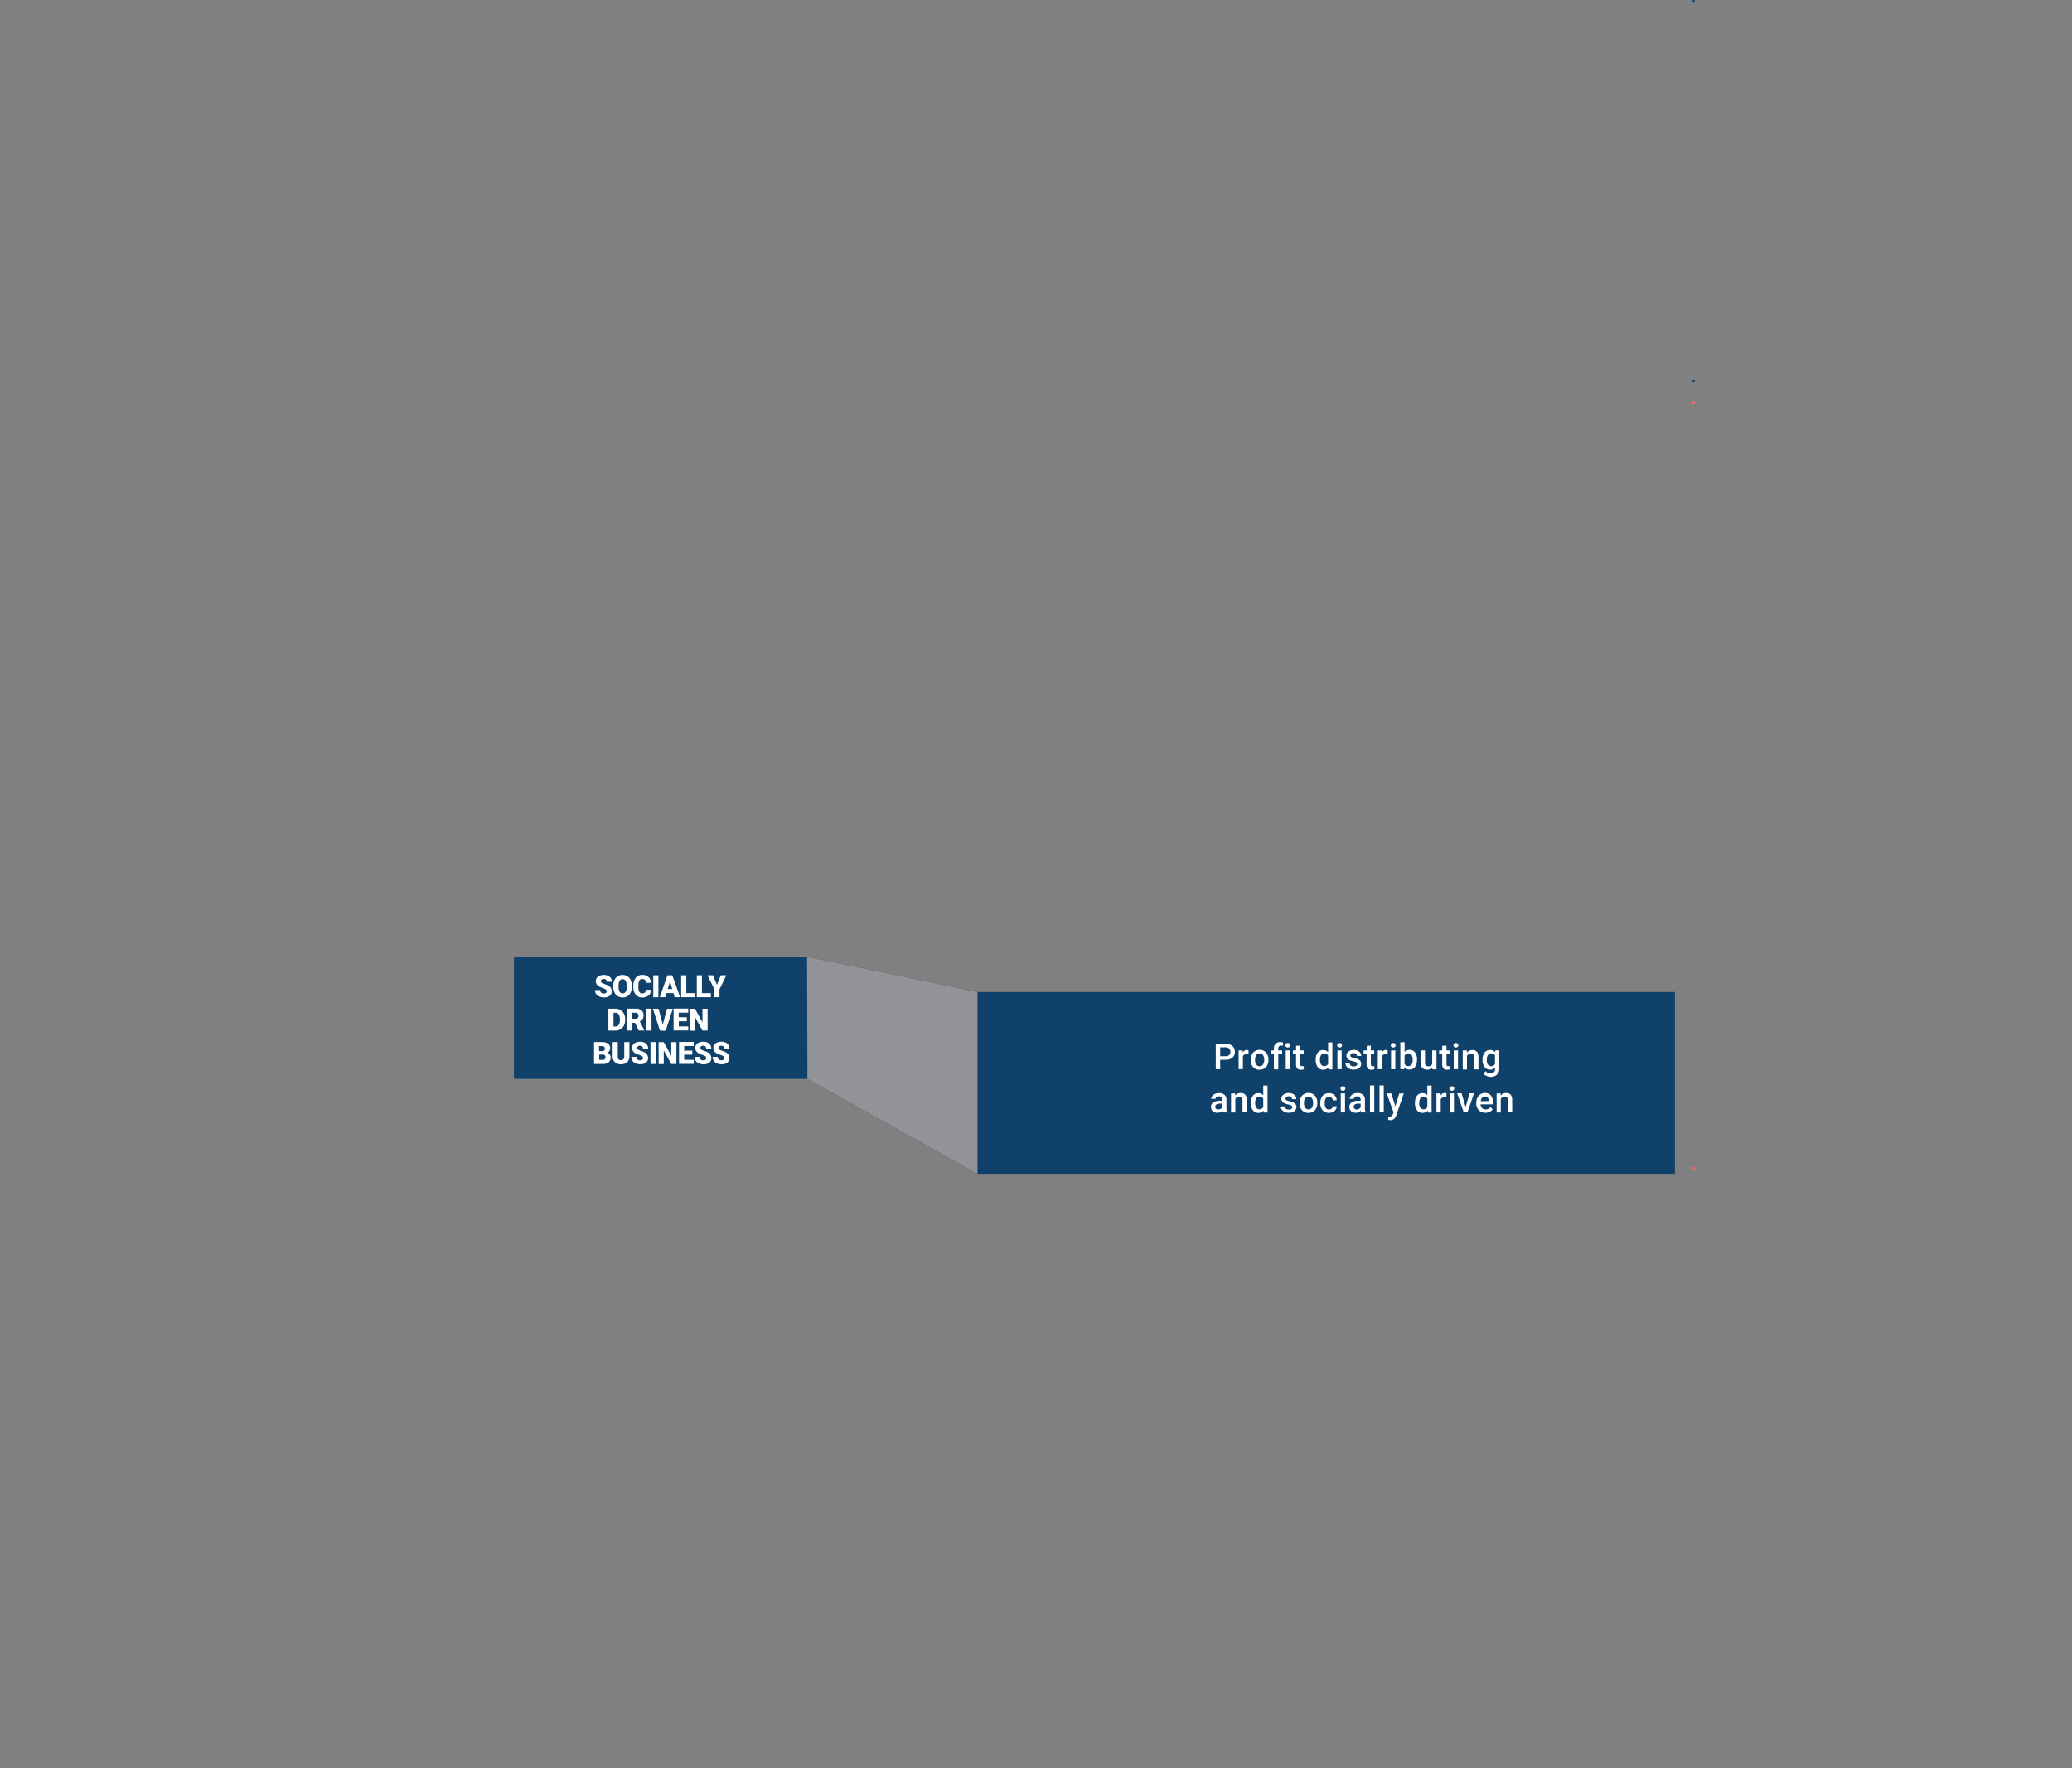 <svg xmlns="http://www.w3.org/2000/svg" xmlns:xlink="http://www.w3.org/1999/xlink" width="806.86" height="688.5" viewBox="0 0 806.86 688.5">
  <rect x="0" y="0" width="806.86" height="688.5" fill="#808080" stroke="none"/>
  <defs>
    <style>
      .cls-1, .cls-10, .cls-11 {
        fill: none;
      }

      .cls-2 {
        isolation: isolate;
      }

      .cls-3 {
        clip-path: url(#clip-path);
      }

      .cls-4 {
        fill: #10416a;
      }

      .cls-5 {
        mix-blend-mode: multiply;
      }

      .cls-6 {
        clip-path: url(#clip-path-2);
      }

      .cls-7 {
        fill: #929497;
      }

      .cls-8 {
        fill: #fff;
      }

      .cls-9 {
        clip-path: url(#clip-path-3);
      }

      .cls-10 {
        stroke: #10416a;
      }

      .cls-10, .cls-11 {
        stroke-linecap: round;
        stroke-linejoin: round;
      }

      .cls-11 {
        stroke: #ff665e;
      }
    </style>
    <clipPath id="clip-path">
      <rect class="cls-1" width="806.86" height="688.5"/>
    </clipPath>
    <clipPath id="clip-path-2">
      <rect class="cls-1" x="305.28" y="371.55" width="84.33" height="92.5"/>
    </clipPath>
    <clipPath id="clip-path-3">
      <rect class="cls-1" width="806.86" height="688.5"/>
    </clipPath>
  </defs>
  <title>4</title>
  <g class="cls-2">
    <g id="Layer_1" data-name="Layer 1">
      <g class="cls-3">
        <g id="_4" data-name="4">
          <rect class="cls-4" x="200.15" y="372.55" width="114.28" height="47.54"/>
          <rect class="cls-4" x="380.61" y="386.26" width="271.63" height="70.79"/>
          <polygon class="cls-4" points="314.43 420.09 314.28 372.55 380.61 386.26 380.61 457.05 314.43 420.09"/>
          <g class="cls-5">
            <g class="cls-6">
              <polygon class="cls-7" points="314.43 420.09 314.28 372.55 380.61 386.26 380.61 457.05 314.43 420.09"/>
            </g>
          </g>
          <g>
            <path class="cls-8" d="M236.25,386a.86.86,0,0,0-.31-.7,3.78,3.78,0,0,0-1.09-.53,9.92,9.92,0,0,1-1.27-.52A2.47,2.47,0,0,1,232,382a2,2,0,0,1,.4-1.25,2.59,2.59,0,0,1,1.13-.84,4.33,4.33,0,0,1,1.65-.3,3.72,3.72,0,0,1,1.6.33,2.46,2.46,0,0,1,1.49,2.32h-2a1,1,0,0,0-.31-.81,1.17,1.17,0,0,0-.84-.29,1.35,1.35,0,0,0-.84.24.74.74,0,0,0,0,1.22,4.58,4.58,0,0,0,1.2.55,7.33,7.33,0,0,1,1.41.61,2.43,2.43,0,0,1,1.34,2.2,2.08,2.08,0,0,1-.82,1.75,3.51,3.51,0,0,1-2.24.64,4.29,4.29,0,0,1-1.82-.37,2.74,2.74,0,0,1-1.23-1,2.67,2.67,0,0,1-.41-1.49h2a1.33,1.33,0,0,0,.34,1,1.58,1.58,0,0,0,1.12.33,1.29,1.29,0,0,0,.78-.22A.75.75,0,0,0,236.25,386Z"/>
            <path class="cls-8" d="M246.05,384.2a5.19,5.19,0,0,1-.45,2.21,3.34,3.34,0,0,1-1.27,1.47,3.72,3.72,0,0,1-3.76,0,3.37,3.37,0,0,1-1.28-1.43,5.14,5.14,0,0,1-.48-2.14v-.48a5.13,5.13,0,0,1,.45-2.21,3.37,3.37,0,0,1,1.28-1.48,3.44,3.44,0,0,1,1.89-.52,3.35,3.35,0,0,1,3.16,2,5.06,5.06,0,0,1,.46,2.18Zm-2-.36a3.62,3.62,0,0,0-.41-1.93,1.31,1.31,0,0,0-1.18-.66c-1,0-1.53.77-1.58,2.32v.63a3.87,3.87,0,0,0,.4,1.92,1.32,1.32,0,0,0,1.2.68,1.29,1.29,0,0,0,1.17-.66,3.71,3.71,0,0,0,.41-1.91Z"/>
            <path class="cls-8" d="M253.56,385.4a3.25,3.25,0,0,1-.47,1.57,2.76,2.76,0,0,1-1.2,1.06,4,4,0,0,1-1.76.37,3.22,3.22,0,0,1-2.57-1.09,4.65,4.65,0,0,1-.93-3.1v-.42a5.31,5.31,0,0,1,.42-2.19,3.2,3.2,0,0,1,3.06-2,3.46,3.46,0,0,1,2.42.82,3.25,3.25,0,0,1,1,2.25h-2a1.54,1.54,0,0,0-.38-1.12,1.56,1.56,0,0,0-1.09-.34,1.17,1.17,0,0,0-1.09.58,3.76,3.76,0,0,0-.36,1.83v.6a4.23,4.23,0,0,0,.33,2,1.2,1.2,0,0,0,1.14.58,1.55,1.55,0,0,0,1.06-.33,1.43,1.43,0,0,0,.38-1.06Z"/>
            <path class="cls-8" d="M256.39,388.29h-2v-8.54h2Z"/>
            <path class="cls-8" d="M262.26,386.69h-2.74l-.47,1.6h-2.14l3-8.54h1.88l3.05,8.54h-2.14ZM260,385.1h1.78l-.89-3Z"/>
            <path class="cls-8" d="M267.25,386.7h3.47v1.59h-5.47v-8.54h2Z"/>
            <path class="cls-8" d="M273.34,386.7h3.47v1.59h-5.47v-8.54h2Z"/>
            <path class="cls-8" d="M279.17,383.46l1.52-3.71h2.15l-2.66,5.47v3.07h-2v-3.07l-2.66-5.47h2.15Z"/>
          </g>
          <g>
            <path class="cls-8" d="M236.91,401.28v-8.53h2.67a3.83,3.83,0,0,1,2,.51,3.61,3.61,0,0,1,1.37,1.45,4.52,4.52,0,0,1,.5,2.1v.39a4.51,4.51,0,0,1-.48,2.1,3.52,3.52,0,0,1-1.36,1.45,3.69,3.69,0,0,1-1.94.53Zm2-6.94v5.36h.69a1.54,1.54,0,0,0,1.32-.63,3.13,3.13,0,0,0,.46-1.87v-.37a3.07,3.07,0,0,0-.46-1.86,1.56,1.56,0,0,0-1.34-.63Z"/>
            <path class="cls-8" d="M247.29,398.26h-1.08v3h-2v-8.53h3.25a3.63,3.63,0,0,1,2.31.67,2.34,2.34,0,0,1,.83,1.91,2.86,2.86,0,0,1-.35,1.47,2.53,2.53,0,0,1-1.1.95l1.73,3.44v.09h-2.14Zm-1.08-1.58h1.26a1.1,1.1,0,0,0,.86-.31,1.21,1.21,0,0,0,.29-.86,1.24,1.24,0,0,0-.29-.86,1.12,1.12,0,0,0-.86-.32h-1.26Z"/>
            <path class="cls-8" d="M253.7,401.28h-2v-8.53h2Z"/>
            <path class="cls-8" d="M258.08,399l1.65-6.21H262l-2.79,8.53H257l-2.76-8.53h2.21Z"/>
            <path class="cls-8" d="M267.47,397.66h-3.14v2H268v1.58h-5.7v-8.53h5.71v1.59h-3.72v1.8h3.14Z"/>
            <path class="cls-8" d="M275.54,401.28h-2L270.63,396v5.31h-2v-8.53h2l2.92,5.31v-5.31h2Z"/>
          </g>
          <g>
            <path class="cls-8" d="M231.33,414.28v-8.53h3a4.15,4.15,0,0,1,2.43.6,2,2,0,0,1,.83,1.75,2.13,2.13,0,0,1-.29,1.13,1.67,1.67,0,0,1-.87.69,1.75,1.75,0,0,1,1,.66,2,2,0,0,1,.35,1.17,2.31,2.31,0,0,1-.77,1.89,3.62,3.62,0,0,1-2.28.64Zm2-5h1a1.4,1.4,0,0,0,.93-.24.88.88,0,0,0,.28-.71.94.94,0,0,0-.3-.78,1.55,1.55,0,0,0-1-.24h-1Zm0,1.35v2.05h1.31a1.21,1.21,0,0,0,.83-.26.92.92,0,0,0,.29-.72.93.93,0,0,0-1-1.07Z"/>
            <path class="cls-8" d="M245.09,405.75v5.58a3.29,3.29,0,0,1-.39,1.64,2.55,2.55,0,0,1-1.12,1.06,3.92,3.92,0,0,1-1.74.37,3.35,3.35,0,0,1-2.38-.81,3,3,0,0,1-.89-2.22v-5.62h2v5.66c0,.94.44,1.4,1.26,1.4a1.17,1.17,0,0,0,.94-.35,1.67,1.67,0,0,0,.32-1.14v-5.57Z"/>
            <path class="cls-8" d="M250.39,412a.87.87,0,0,0-.31-.7,3.81,3.81,0,0,0-1.09-.52,10,10,0,0,1-1.28-.53,2.46,2.46,0,0,1-1.6-2.23,2,2,0,0,1,.4-1.25,2.48,2.48,0,0,1,1.13-.85,4.33,4.33,0,0,1,1.65-.3,3.75,3.75,0,0,1,1.6.33,2.58,2.58,0,0,1,1.1.93,2.53,2.53,0,0,1,.39,1.39h-2a1,1,0,0,0-.31-.81,1.19,1.19,0,0,0-.84-.29,1.29,1.29,0,0,0-.84.25.73.73,0,0,0-.31.61.76.76,0,0,0,.34.6,4.27,4.27,0,0,0,1.2.55,7.33,7.33,0,0,1,1.41.61,2.46,2.46,0,0,1,1.34,2.2,2.1,2.1,0,0,1-.82,1.76,3.57,3.57,0,0,1-2.24.64,4.29,4.29,0,0,1-1.82-.38,2.62,2.62,0,0,1-1.23-1,2.65,2.65,0,0,1-.41-1.49h2a1.31,1.31,0,0,0,.34,1,1.58,1.58,0,0,0,1.12.33,1.23,1.23,0,0,0,.78-.22A.74.74,0,0,0,250.39,412Z"/>
            <path class="cls-8" d="M255.31,414.28h-2v-8.53h2Z"/>
            <path class="cls-8" d="M263.38,414.28h-2L258.47,409v5.31h-2v-8.53h2l2.93,5.31v-5.31h2Z"/>
            <path class="cls-8" d="M269.56,410.66h-3.14v2h3.71v1.58h-5.71v-8.53h5.72v1.58h-3.72v1.8h3.14Z"/>
            <path class="cls-8" d="M275,412a.87.87,0,0,0-.31-.7,3.81,3.81,0,0,0-1.09-.52,10,10,0,0,1-1.28-.53,2.46,2.46,0,0,1-1.6-2.23,2,2,0,0,1,.4-1.25,2.48,2.48,0,0,1,1.13-.85,4.33,4.33,0,0,1,1.65-.3,3.75,3.75,0,0,1,1.6.33,2.58,2.58,0,0,1,1.1.93,2.53,2.53,0,0,1,.39,1.39h-2a1,1,0,0,0-.31-.81,1.17,1.17,0,0,0-.84-.29,1.29,1.29,0,0,0-.84.25.73.73,0,0,0-.31.61.76.76,0,0,0,.34.6,4.27,4.27,0,0,0,1.2.55,7.33,7.33,0,0,1,1.41.61A2.46,2.46,0,0,1,277,412a2.1,2.1,0,0,1-.82,1.76,3.57,3.57,0,0,1-2.24.64,4.29,4.29,0,0,1-1.82-.38,2.62,2.62,0,0,1-1.23-1,2.65,2.65,0,0,1-.41-1.49h2a1.31,1.31,0,0,0,.34,1,1.58,1.58,0,0,0,1.12.33,1.23,1.23,0,0,0,.78-.22A.74.74,0,0,0,275,412Z"/>
            <path class="cls-8" d="M282.05,412a.84.84,0,0,0-.31-.7,3.81,3.81,0,0,0-1.09-.52,9.79,9.79,0,0,1-1.27-.53,2.47,2.47,0,0,1-1.61-2.23,2,2,0,0,1,.4-1.25,2.56,2.56,0,0,1,1.14-.85,4.24,4.24,0,0,1,1.64-.3,3.72,3.72,0,0,1,1.6.33,2.53,2.53,0,0,1,1.1.93,2.46,2.46,0,0,1,.4,1.39h-2a1.07,1.07,0,0,0-.31-.81,1.21,1.21,0,0,0-.84-.29,1.3,1.3,0,0,0-.85.25.75.75,0,0,0-.31.61.77.77,0,0,0,.35.6,4,4,0,0,0,1.19.55,6.81,6.81,0,0,1,1.41.61,2.46,2.46,0,0,1,1.35,2.2,2.13,2.13,0,0,1-.82,1.76,3.62,3.62,0,0,1-2.25.64,4.29,4.29,0,0,1-1.82-.38,2.62,2.62,0,0,1-1.64-2.51h2a1.31,1.31,0,0,0,.35,1,1.55,1.55,0,0,0,1.11.33,1.23,1.23,0,0,0,.78-.22A.72.72,0,0,0,282.05,412Z"/>
          </g>
          <g>
            <path class="cls-8" d="M475.16,412.65v3.69h-1.73v-9.95h3.81a3.82,3.82,0,0,1,2.64.87,2.92,2.92,0,0,1,1,2.3,2.83,2.83,0,0,1-1,2.28,4,4,0,0,1-2.69.81Zm0-1.39h2.08a2.07,2.07,0,0,0,1.4-.43,1.59,1.59,0,0,0,.49-1.26,1.75,1.75,0,0,0-.49-1.29,1.87,1.87,0,0,0-1.36-.49h-2.12Z"/>
            <path class="cls-8" d="M486.21,410.47a3.63,3.63,0,0,0-.67-.06,1.52,1.52,0,0,0-1.54.88v5h-1.66V409h1.58l0,.83a1.88,1.88,0,0,1,1.67-1,1.42,1.42,0,0,1,.59.1Z"/>
            <path class="cls-8" d="M487.08,412.58a4.31,4.31,0,0,1,.43-2,3.15,3.15,0,0,1,1.21-1.34,3.41,3.41,0,0,1,1.79-.47,3.2,3.2,0,0,1,2.43,1,3.78,3.78,0,0,1,1,2.55v.39a4.44,4.44,0,0,1-.43,2,3.1,3.1,0,0,1-1.2,1.33,3.46,3.46,0,0,1-1.81.47,3.21,3.21,0,0,1-2.5-1,4,4,0,0,1-.94-2.78Zm1.66.14a3,3,0,0,0,.47,1.79,1.54,1.54,0,0,0,1.31.65,1.51,1.51,0,0,0,1.31-.66,3.32,3.32,0,0,0,.47-1.92,3,3,0,0,0-.48-1.78,1.62,1.62,0,0,0-2.6,0A3.23,3.23,0,0,0,488.74,412.72Z"/>
            <path class="cls-8" d="M496.07,416.34v-6.16h-1.13V409h1.13v-.68a2.57,2.57,0,0,1,.68-1.9,2.63,2.63,0,0,1,1.92-.67,4,4,0,0,1,.93.12l0,1.3a4.06,4.06,0,0,0-.64-.05,1.07,1.07,0,0,0-1.19,1.22V409h1.51v1.23h-1.51v6.16Z"/>
            <path class="cls-8" d="M500.58,407a.85.85,0,0,1,.93-.89.91.91,0,0,1,.7.25.86.86,0,0,1,.25.64.81.81,0,0,1-.25.62,1.09,1.09,0,0,1-1.39,0A.84.84,0,0,1,500.58,407Zm1.76,9.31h-1.66V409h1.66Z"/>
            <path class="cls-8" d="M506.36,407.15V409h1.3v1.23h-1.3v4.13a.93.93,0,0,0,.16.61.83.83,0,0,0,.6.19,2.87,2.87,0,0,0,.58-.07v1.28a3.84,3.84,0,0,1-1.09.16c-1.28,0-1.91-.7-1.91-2.11v-4.19h-1.22V409h1.22v-1.8Z"/>
            <path class="cls-8" d="M512.36,412.59a4.37,4.37,0,0,1,.79-2.74,2.55,2.55,0,0,1,2.13-1,2.42,2.42,0,0,1,1.9.82v-3.79h1.66v10.5h-1.51l-.08-.76a2.44,2.44,0,0,1-2,.9,2.55,2.55,0,0,1-2.1-1A4.62,4.62,0,0,1,512.36,412.59Zm1.66.15a3.1,3.1,0,0,0,.43,1.76,1.41,1.41,0,0,0,1.24.63,1.57,1.57,0,0,0,1.49-.91v-3.16a1.56,1.56,0,0,0-1.48-.89,1.4,1.4,0,0,0-1.24.64A3.46,3.46,0,0,0,514,412.74Z"/>
            <path class="cls-8" d="M520.7,407a.89.89,0,0,1,.24-.64.94.94,0,0,1,.7-.25.9.9,0,0,1,.69.25.86.86,0,0,1,.25.64.81.81,0,0,1-.25.62.9.9,0,0,1-.69.25.94.94,0,0,1-.7-.25A.84.84,0,0,1,520.7,407Zm1.76,9.31H520.8V409h1.66Z"/>
            <path class="cls-8" d="M528.54,414.33a.75.75,0,0,0-.36-.67,3.79,3.79,0,0,0-1.21-.41,6.43,6.43,0,0,1-1.42-.45,1.89,1.89,0,0,1-1.24-1.75,2,2,0,0,1,.8-1.6,3.24,3.24,0,0,1,2-.64,3.32,3.32,0,0,1,2.15.66,2.08,2.08,0,0,1,.81,1.7h-1.66a1,1,0,0,0-.35-.8,1.38,1.38,0,0,0-1-.31,1.46,1.46,0,0,0-.89.25.79.79,0,0,0-.34.68.66.66,0,0,0,.32.59,4.63,4.63,0,0,0,1.3.43,5.91,5.91,0,0,1,1.53.51,2.27,2.27,0,0,1,.83.71,1.85,1.85,0,0,1,.27,1,1.93,1.93,0,0,1-.83,1.61,3.47,3.47,0,0,1-2.17.62,3.84,3.84,0,0,1-1.62-.33,2.67,2.67,0,0,1-1.1-.9,2.08,2.08,0,0,1-.4-1.24h1.61a1.17,1.17,0,0,0,.45.91,1.72,1.72,0,0,0,1.09.32,1.7,1.7,0,0,0,1-.25A.78.78,0,0,0,528.54,414.33Z"/>
            <path class="cls-8" d="M533.83,407.15V409h1.31v1.23h-1.31v4.13a.93.93,0,0,0,.17.61.8.8,0,0,0,.6.19,3,3,0,0,0,.58-.07v1.28a3.9,3.9,0,0,1-1.1.16c-1.27,0-1.91-.7-1.91-2.11v-4.19H531V409h1.22v-1.8Z"/>
            <path class="cls-8" d="M540.4,410.47a3.63,3.63,0,0,0-.67-.06,1.52,1.52,0,0,0-1.54.88v5h-1.66V409h1.58l0,.83a1.85,1.85,0,0,1,1.66-1,1.42,1.42,0,0,1,.59.1Z"/>
            <path class="cls-8" d="M541.58,407a.86.86,0,0,1,.25-.64.9.9,0,0,1,.69-.25.94.94,0,0,1,.7.25.89.89,0,0,1,.24.64.84.84,0,0,1-.24.62.94.94,0,0,1-.7.25.9.9,0,0,1-.69-.25A.81.81,0,0,1,541.58,407Zm1.77,9.31h-1.66V409h1.66Z"/>
            <path class="cls-8" d="M551.77,412.72a4.39,4.39,0,0,1-.77,2.74,2.5,2.5,0,0,1-2.11,1,2.42,2.42,0,0,1-2-.94l-.08.8h-1.5v-10.5h1.66v3.82a2.39,2.39,0,0,1,1.93-.85,2.54,2.54,0,0,1,2.13,1,4.54,4.54,0,0,1,.77,2.81Zm-1.66-.14a3.18,3.18,0,0,0-.42-1.81,1.43,1.43,0,0,0-1.23-.6,1.55,1.55,0,0,0-1.52.95v3a1.55,1.55,0,0,0,1.53,1,1.41,1.41,0,0,0,1.2-.58,3,3,0,0,0,.44-1.76Z"/>
            <path class="cls-8" d="M557.77,415.62a2.59,2.59,0,0,1-2.08.86,2.29,2.29,0,0,1-1.82-.7,3,3,0,0,1-.62-2V409h1.66v4.77q0,1.41,1.17,1.41a1.63,1.63,0,0,0,1.63-.87V409h1.67v7.39h-1.57Z"/>
            <path class="cls-8" d="M563.28,407.15V409h1.3v1.23h-1.3v4.13a.93.93,0,0,0,.16.61.8.8,0,0,0,.6.19,2.87,2.87,0,0,0,.58-.07v1.28a3.89,3.89,0,0,1-1.09.16c-1.28,0-1.92-.7-1.92-2.11v-4.19H560.4V409h1.21v-1.8Z"/>
            <path class="cls-8" d="M566,407a.89.89,0,0,1,.24-.64,1.09,1.09,0,0,1,1.39,0,.86.86,0,0,1,.25.64.81.81,0,0,1-.25.62,1.09,1.09,0,0,1-1.39,0A.84.84,0,0,1,566,407Zm1.76,9.31h-1.66V409h1.66Z"/>
            <path class="cls-8" d="M571.22,409l0,.85a2.64,2.64,0,0,1,2.15-1c1.54,0,2.32.88,2.35,2.65v4.88h-1.66v-4.79a1.54,1.54,0,0,0-.3-1,1.29,1.29,0,0,0-1-.34,1.6,1.6,0,0,0-1.5.91v5.26h-1.66V409Z"/>
            <path class="cls-8" d="M577.3,412.59a4.33,4.33,0,0,1,.81-2.75,2.58,2.58,0,0,1,2.15-1,2.47,2.47,0,0,1,2,.88l.07-.74h1.5v7.17a3,3,0,0,1-.91,2.3,3.43,3.43,0,0,1-2.44.84,4.06,4.06,0,0,1-1.59-.34,2.82,2.82,0,0,1-1.18-.89l.79-1a2.38,2.38,0,0,0,1.88.9,1.87,1.87,0,0,0,1.31-.44,1.72,1.72,0,0,0,.48-1.32v-.5a2.47,2.47,0,0,1-1.92.8,2.59,2.59,0,0,1-2.12-1A4.47,4.47,0,0,1,577.3,412.59Zm1.65.15a2.93,2.93,0,0,0,.46,1.75,1.45,1.45,0,0,0,1.26.64,1.61,1.61,0,0,0,1.49-.86V411a1.59,1.59,0,0,0-1.48-.84,1.46,1.46,0,0,0-1.27.65A3.28,3.28,0,0,0,579,412.74Z"/>
            <path class="cls-8" d="M476.22,433.14a2.17,2.17,0,0,1-.19-.69,2.57,2.57,0,0,1-1.95.83,2.61,2.61,0,0,1-1.81-.63,2.05,2.05,0,0,1-.71-1.58,2.11,2.11,0,0,1,.88-1.81,4.27,4.27,0,0,1,2.51-.63h1v-.49a1.32,1.32,0,0,0-.32-.92,1.27,1.27,0,0,0-1-.34,1.45,1.45,0,0,0-.93.28.88.88,0,0,0-.36.72h-1.66a1.86,1.86,0,0,1,.4-1.14,2.74,2.74,0,0,1,1.1-.83,3.86,3.86,0,0,1,1.55-.3,3.15,3.15,0,0,1,2.07.65,2.34,2.34,0,0,1,.79,1.84v3.34a3.91,3.91,0,0,0,.28,1.59v.11ZM474.39,432a1.9,1.9,0,0,0,.93-.24,1.6,1.6,0,0,0,.65-.64v-1.4h-.89a2.48,2.48,0,0,0-1.39.32,1.06,1.06,0,0,0-.47.91,1,1,0,0,0,.32.76A1.23,1.23,0,0,0,474.39,432Z"/>
            <path class="cls-8" d="M481,425.75l0,.85a2.64,2.64,0,0,1,2.15-1c1.54,0,2.33.88,2.35,2.65v4.88h-1.66v-4.79a1.54,1.54,0,0,0-.3-1,1.29,1.29,0,0,0-1-.34,1.58,1.58,0,0,0-1.49.91v5.26h-1.67v-7.39Z"/>
            <path class="cls-8" d="M487.11,429.39a4.37,4.37,0,0,1,.8-2.74,2.53,2.53,0,0,1,2.12-1,2.39,2.39,0,0,1,1.9.82v-3.79h1.66v10.5h-1.5l-.08-.76a2.46,2.46,0,0,1-2,.9,2.52,2.52,0,0,1-2.1-1A4.55,4.55,0,0,1,487.11,429.39Zm1.66.15a3,3,0,0,0,.44,1.75,1.39,1.39,0,0,0,1.23.64,1.57,1.57,0,0,0,1.49-.91v-3.16a1.53,1.53,0,0,0-1.47-.89,1.42,1.42,0,0,0-1.25.64A3.46,3.46,0,0,0,488.77,429.54Z"/>
            <path class="cls-8" d="M503.21,431.13a.74.74,0,0,0-.37-.67,3.7,3.7,0,0,0-1.21-.41,6.33,6.33,0,0,1-1.41-.45,1.9,1.9,0,0,1-1.25-1.75,2,2,0,0,1,.81-1.6,3.24,3.24,0,0,1,2.05-.64,3.3,3.3,0,0,1,2.14.66,2.07,2.07,0,0,1,.82,1.7h-1.66a1,1,0,0,0-.36-.8,1.35,1.35,0,0,0-.94-.31,1.46,1.46,0,0,0-.89.25.8.8,0,0,0-.35.68.68.68,0,0,0,.32.59,4.75,4.75,0,0,0,1.3.43,6,6,0,0,1,1.54.51,2.36,2.36,0,0,1,.83.71,2,2,0,0,1-.56,2.63,3.49,3.49,0,0,1-2.17.62,3.78,3.78,0,0,1-1.62-.33,2.76,2.76,0,0,1-1.11-.9,2.14,2.14,0,0,1-.39-1.24h1.61a1.16,1.16,0,0,0,.44.91,1.76,1.76,0,0,0,1.09.32,1.73,1.73,0,0,0,1-.25A.78.78,0,0,0,503.21,431.13Z"/>
            <path class="cls-8" d="M506.12,429.38a4.31,4.31,0,0,1,.43-2,3.15,3.15,0,0,1,1.21-1.34,3.44,3.44,0,0,1,1.79-.47,3.2,3.2,0,0,1,2.43,1,3.78,3.78,0,0,1,1,2.55v.39a4.44,4.44,0,0,1-.42,2,3.12,3.12,0,0,1-1.21,1.33,3.46,3.46,0,0,1-1.81.47,3.22,3.22,0,0,1-2.5-1,4,4,0,0,1-.94-2.78Zm1.66.14a3,3,0,0,0,.47,1.79,1.54,1.54,0,0,0,1.31.65,1.51,1.51,0,0,0,1.31-.66,3.24,3.24,0,0,0,.47-1.92,3,3,0,0,0-.48-1.78,1.62,1.62,0,0,0-2.6,0A3.23,3.23,0,0,0,507.78,429.52Z"/>
            <path class="cls-8" d="M517.57,432a1.53,1.53,0,0,0,1-.37,1.26,1.26,0,0,0,.44-.89h1.56a2.45,2.45,0,0,1-.43,1.29,2.86,2.86,0,0,1-1.09.94,3.48,3.48,0,0,1-4-.65,4,4,0,0,1-.9-2.78v-.17a3.9,3.9,0,0,1,.9-2.7,3.11,3.11,0,0,1,2.46-1,3,3,0,0,1,2.15.77,2.78,2.78,0,0,1,.87,2H519a1.57,1.57,0,0,0-.44-1,1.41,1.41,0,0,0-1-.41,1.47,1.47,0,0,0-1.25.59,3,3,0,0,0-.44,1.77v.27a3,3,0,0,0,.43,1.79A1.46,1.46,0,0,0,517.57,432Z"/>
            <path class="cls-8" d="M522,423.83a.86.86,0,0,1,.94-.89.94.94,0,0,1,.7.25.89.89,0,0,1,.24.64.84.84,0,0,1-.24.62.94.94,0,0,1-.7.25.9.9,0,0,1-.69-.25A.85.85,0,0,1,522,423.83Zm1.77,9.31h-1.66v-7.39h1.66Z"/>
            <path class="cls-8" d="M530.1,433.14a2.48,2.48,0,0,1-.19-.69,2.57,2.57,0,0,1-1.94.83,2.63,2.63,0,0,1-1.82-.63,2,2,0,0,1-.7-1.58,2.09,2.09,0,0,1,.88-1.81,4.25,4.25,0,0,1,2.51-.63h1v-.49a1.28,1.28,0,0,0-.33-.92,1.26,1.26,0,0,0-1-.34,1.45,1.45,0,0,0-.93.28.89.89,0,0,0-.37.72H525.6a1.88,1.88,0,0,1,.41-1.14,2.71,2.71,0,0,1,1.09-.83,3.9,3.9,0,0,1,1.55-.3,3.11,3.11,0,0,1,2.07.65,2.35,2.35,0,0,1,.8,1.84v3.34a3.75,3.75,0,0,0,.28,1.59v.11ZM528.28,432a1.89,1.89,0,0,0,.92-.24,1.7,1.7,0,0,0,.66-.64v-1.4H529a2.48,2.48,0,0,0-1.39.32,1,1,0,0,0-.46.91,1,1,0,0,0,.31.76A1.26,1.26,0,0,0,528.28,432Z"/>
            <path class="cls-8" d="M535.15,433.14h-1.66v-10.5h1.66Z"/>
            <path class="cls-8" d="M538.85,433.14h-1.66v-10.5h1.66Z"/>
            <path class="cls-8" d="M543.37,430.77l1.51-5h1.77l-2.94,8.52a2.39,2.39,0,0,1-2.3,1.86,3,3,0,0,1-.8-.12v-1.29l.31,0a1.64,1.64,0,0,0,1-.23,1.5,1.5,0,0,0,.5-.77l.24-.64L540,425.75h1.79Z"/>
            <path class="cls-8" d="M551,429.39a4.37,4.37,0,0,1,.79-2.74,2.55,2.55,0,0,1,2.13-1,2.42,2.42,0,0,1,1.9.82v-3.79h1.66v10.5H556l-.08-.76a2.46,2.46,0,0,1-2,.9,2.55,2.55,0,0,1-2.1-1A4.55,4.55,0,0,1,551,429.39Zm1.66.15a3,3,0,0,0,.43,1.75,1.4,1.4,0,0,0,1.24.64,1.58,1.58,0,0,0,1.49-.91v-3.16a1.56,1.56,0,0,0-1.48-.89,1.4,1.4,0,0,0-1.24.64A3.38,3.38,0,0,0,552.69,429.54Z"/>
            <path class="cls-8" d="M563.24,427.27a3.74,3.74,0,0,0-.68-.06,1.5,1.5,0,0,0-1.53.88v5.05h-1.67v-7.39H561l0,.83a1.87,1.87,0,0,1,1.67-1,1.45,1.45,0,0,1,.59.1Z"/>
            <path class="cls-8" d="M564.42,423.83a.89.89,0,0,1,.24-.64,1.09,1.09,0,0,1,1.39,0,.86.86,0,0,1,.25.64.81.81,0,0,1-.25.62,1.09,1.09,0,0,1-1.39,0A.84.84,0,0,1,564.42,423.83Zm1.76,9.31h-1.66v-7.39h1.66Z"/>
            <path class="cls-8" d="M570.72,431l1.57-5.29H574l-2.57,7.39H570l-2.58-7.39h1.72Z"/>
            <path class="cls-8" d="M578.44,433.28a3.44,3.44,0,0,1-2.56-1,3.6,3.6,0,0,1-1-2.65v-.21a4.53,4.53,0,0,1,.42-2,3.29,3.29,0,0,1,1.2-1.35,3.14,3.14,0,0,1,1.73-.49,2.89,2.89,0,0,1,2.33,1,4.06,4.06,0,0,1,.83,2.72V430h-4.84a2.25,2.25,0,0,0,.61,1.45,1.83,1.83,0,0,0,1.35.54,2.23,2.23,0,0,0,1.86-.93l.9.86a3.06,3.06,0,0,1-1.19,1A3.74,3.74,0,0,1,578.44,433.28Zm-.2-6.34a1.38,1.38,0,0,0-1.1.48,2.53,2.53,0,0,0-.54,1.34h3.16v-.13a2,2,0,0,0-.44-1.26A1.41,1.41,0,0,0,578.24,426.94Z"/>
            <path class="cls-8" d="M584.36,425.75l0,.85a2.66,2.66,0,0,1,2.15-1c1.54,0,2.33.88,2.35,2.65v4.88h-1.66v-4.79a1.54,1.54,0,0,0-.3-1,1.27,1.27,0,0,0-1-.34,1.59,1.59,0,0,0-1.49.91v5.26H582.8v-7.39Z"/>
          </g>
        </g>
        <g class="cls-9">
          <path class="cls-10" d="M659.5,148.3h0M659.5.5h0"/>
        </g>
        <path class="cls-11" d="M659.5,454.8h0m0-298h0"/>
      </g>
    </g>
  </g>
</svg>
